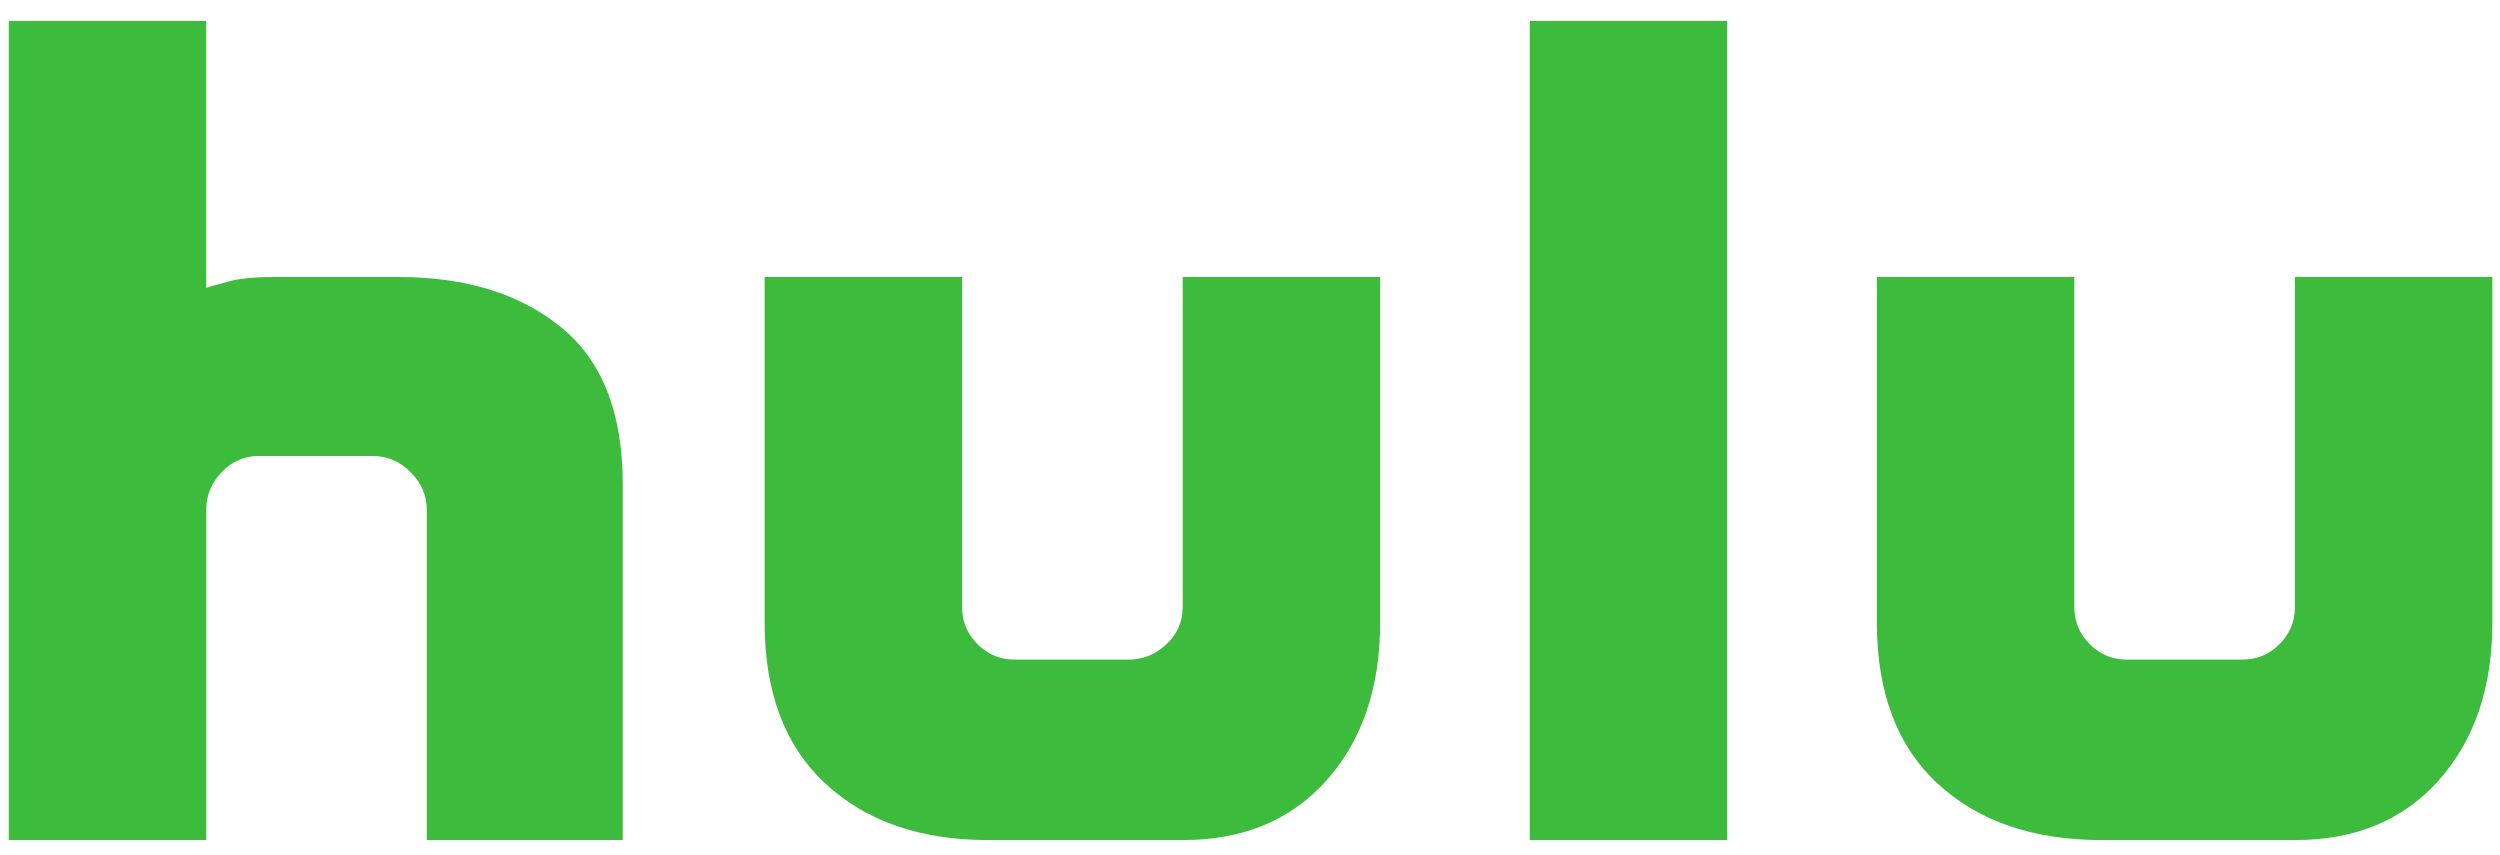 <svg width="117" height="40" viewBox="0 0 117 40" fill="none" xmlns="http://www.w3.org/2000/svg">
<path d="M26.255 15.311C28.18 16.876 29.143 19.318 29.143 22.639V39.316H19.974V23.866C19.974 23.193 19.722 22.603 19.216 22.098C18.711 21.592 18.121 21.34 17.448 21.34H12.105C11.431 21.34 10.853 21.592 10.373 22.098C9.891 22.603 9.651 23.193 9.651 23.866V39.316H0.41V0.981H9.65V13.47C9.795 13.423 10.131 13.326 10.661 13.181C11.19 13.037 11.888 12.965 12.755 12.965H18.675C21.803 12.965 24.33 13.748 26.255 15.311ZM55.35 12.965H64.591V29.137C64.591 32.169 63.76 34.623 62.1 36.5C60.439 38.377 58.189 39.316 55.35 39.316H46.253C43.077 39.316 40.537 38.438 38.637 36.681C36.735 34.925 35.785 32.41 35.785 29.137V12.965H45.026V28.415C45.026 29.089 45.266 29.667 45.748 30.147C46.228 30.629 46.806 30.869 47.48 30.869H52.823C53.496 30.869 54.086 30.629 54.592 30.147C55.097 29.667 55.35 29.089 55.35 28.415V12.965ZM71.593 0.981H80.834V39.316H71.593V0.981ZM116.643 12.965V29.137C116.643 32.169 115.812 34.623 114.152 36.5C112.492 38.377 110.241 39.316 107.402 39.316H98.378C95.153 39.316 92.59 38.438 90.689 36.681C88.787 34.925 87.837 32.41 87.837 29.137V12.965H97.078V28.415C97.078 29.089 97.318 29.667 97.8 30.147C98.281 30.629 98.858 30.869 99.533 30.869H104.947C105.621 30.869 106.198 30.629 106.68 30.147C107.16 29.667 107.402 29.089 107.402 28.415V12.965H116.643Z" fill="#3DBB3D"/>
</svg>
